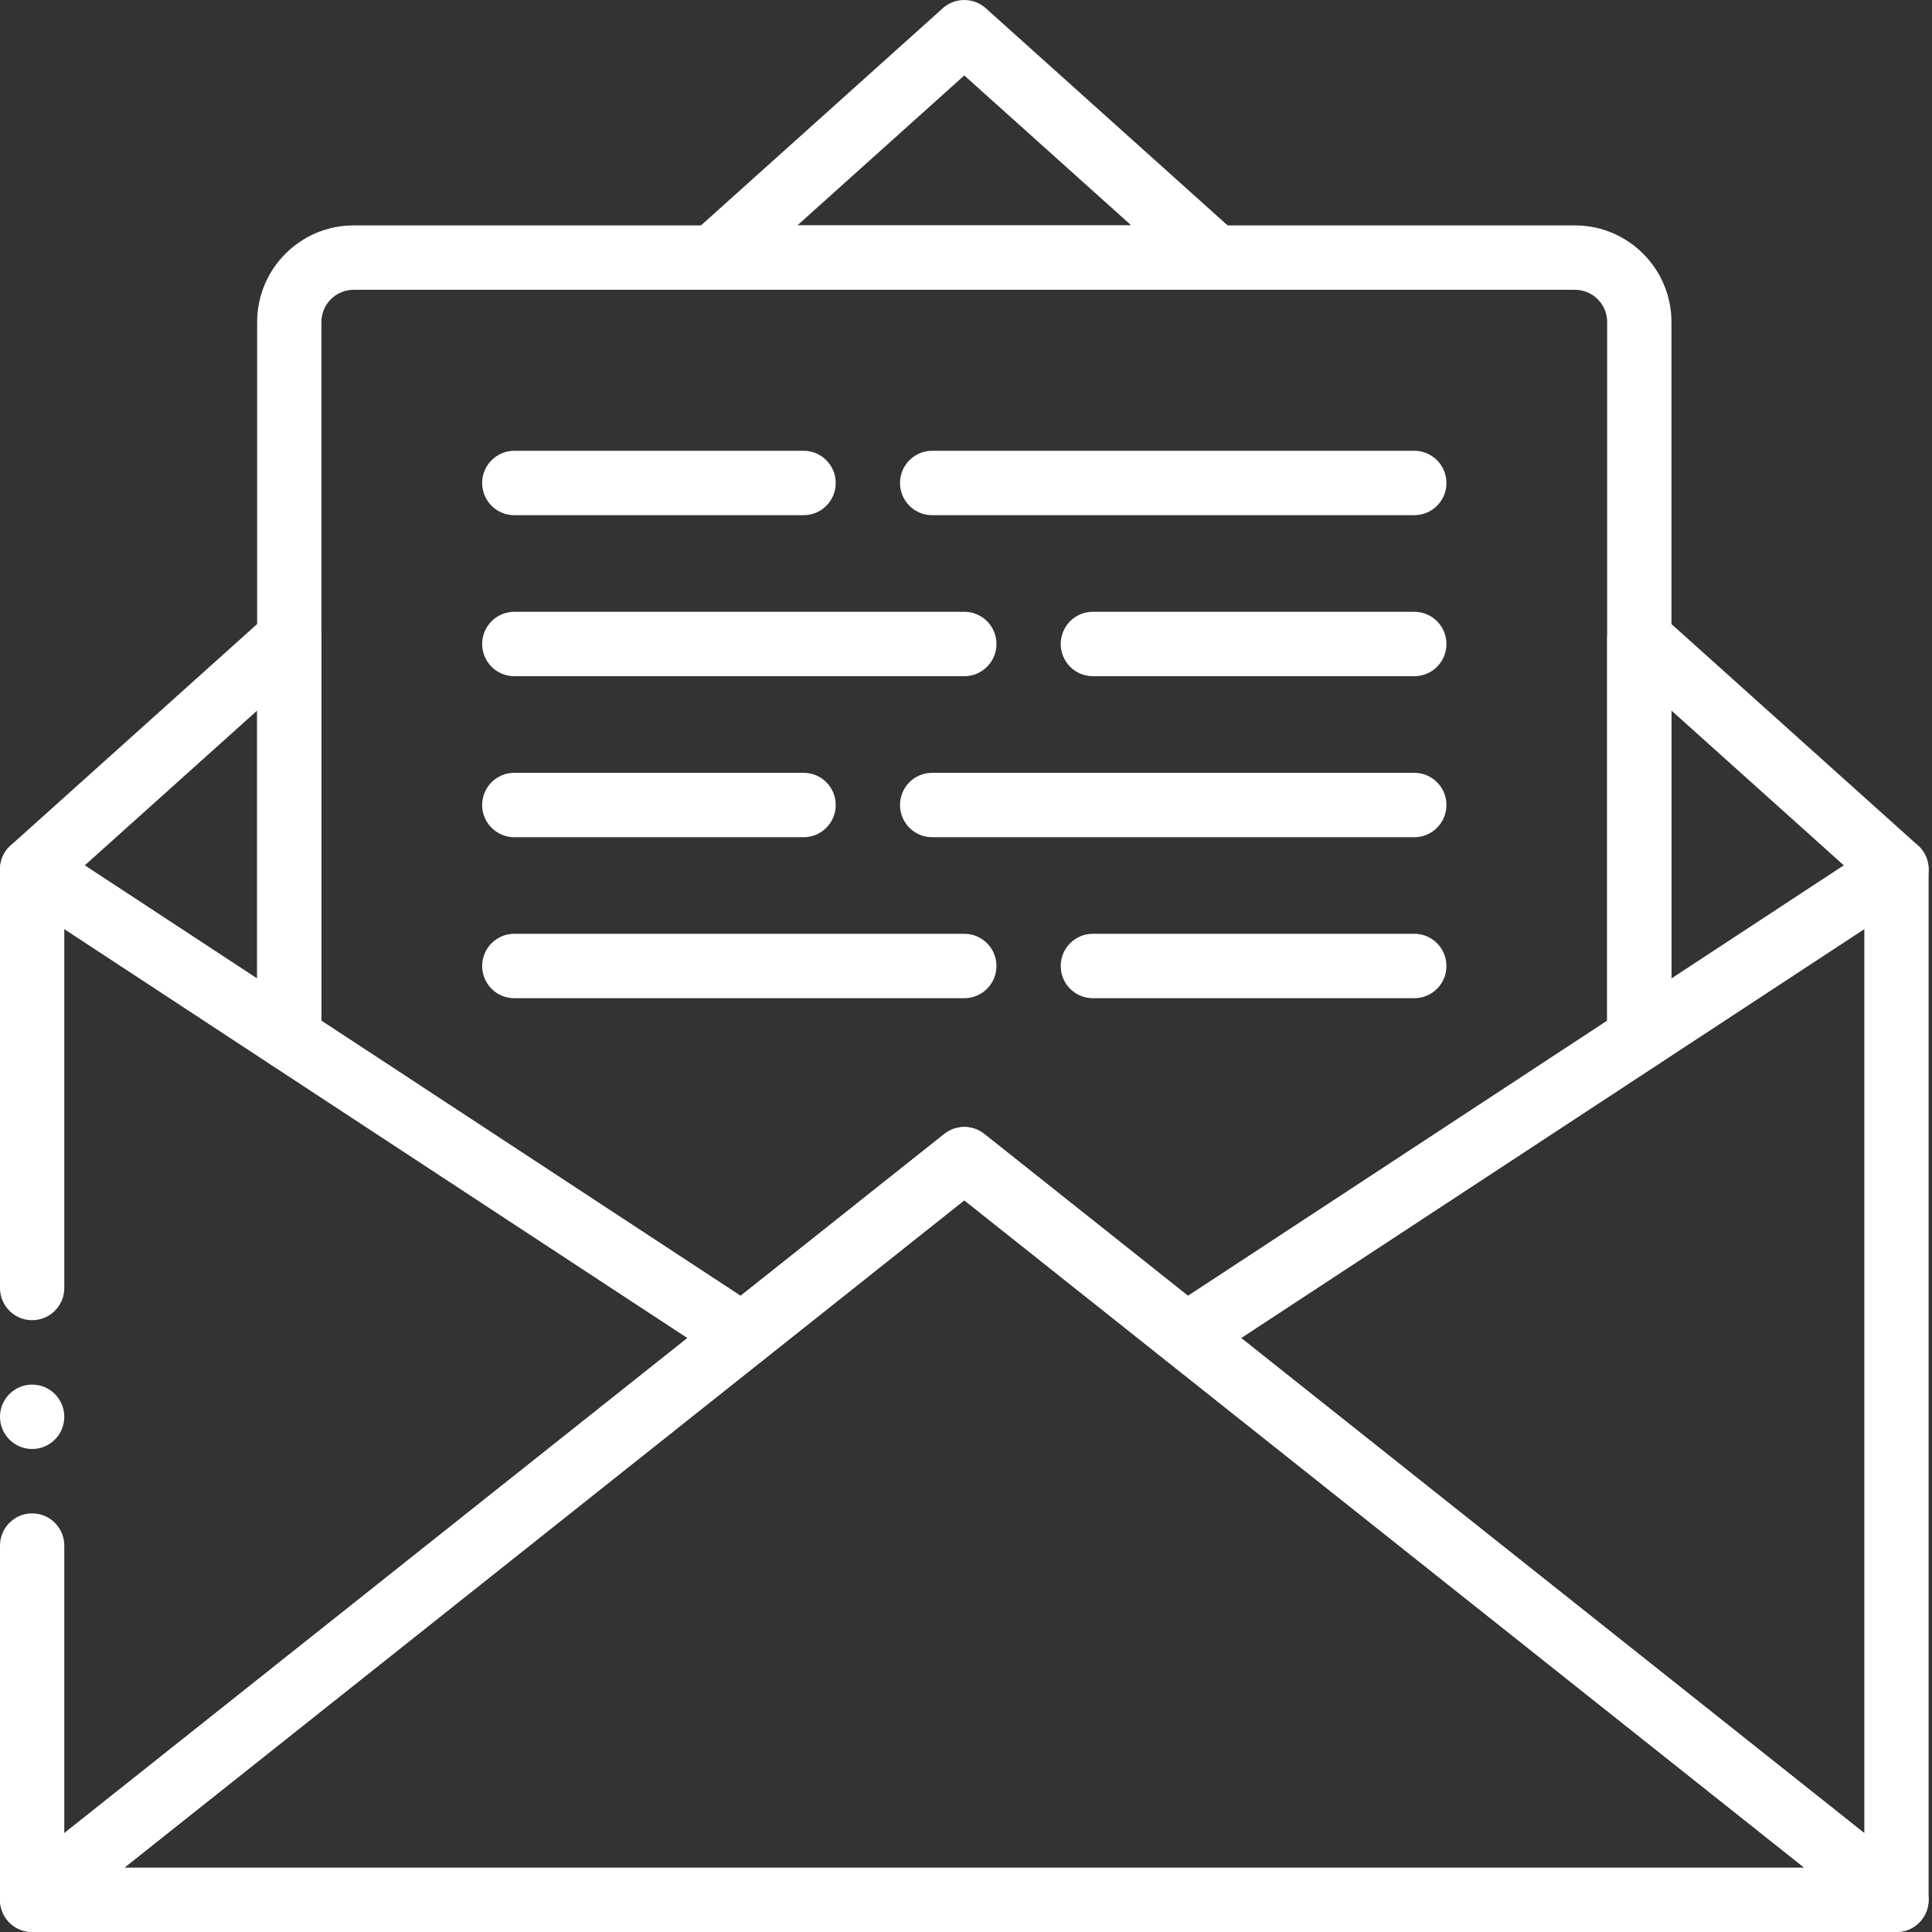 <svg width="80" height="80" viewBox="0 0 80 80" fill="none" xmlns="http://www.w3.org/2000/svg">
<rect x="0" y="0" width="80" height="80" fill="#333333" stroke="none"/>
<path d="M69.211 29.423V40.52L76.351 35.835L69.211 29.423ZM67.88 44.322C67.663 44.322 67.446 44.268 67.247 44.161C66.817 43.928 66.549 43.477 66.549 42.988V26.436C66.549 25.911 66.858 25.434 67.339 25.219C67.814 25.006 68.378 25.092 68.769 25.444L79.417 35.007C79.724 35.284 79.887 35.687 79.855 36.1C79.825 36.514 79.604 36.888 79.258 37.115L68.61 44.103C68.389 44.248 68.134 44.322 67.88 44.322Z" fill="white"/>
<path d="M33.016 9.333H46.844L39.929 3.124L33.016 9.333ZM50.322 12H29.538C28.987 12 28.492 11.66 28.295 11.143C28.098 10.627 28.238 10.043 28.649 9.673L39.04 0.34C39.547 -0.113 40.311 -0.113 40.818 0.34L51.211 9.673C51.622 10.043 51.762 10.627 51.565 11.143C51.368 11.66 50.873 12 50.322 12Z" fill="white"/>
<path d="M3.508 35.835L10.648 40.52V29.423L3.508 35.835ZM11.979 44.322C11.724 44.322 11.47 44.248 11.249 44.103L0.601 37.115C0.257 36.888 0.036 36.514 0.004 36.1C-0.027 35.687 0.135 35.283 0.442 35.007L11.089 25.444C11.481 25.092 12.045 25.004 12.52 25.219C13.001 25.434 13.31 25.911 13.31 26.436V42.988C13.31 43.477 13.042 43.928 12.612 44.162C12.414 44.268 12.195 44.322 11.979 44.322Z" fill="white"/>
<path d="M5.151 77.333H74.708L39.93 49.701L5.151 77.333ZM78.528 80H1.331C0.764 80 0.259 79.641 0.075 79.105C-0.112 78.569 0.06 77.974 0.504 77.621L39.103 46.954C39.586 46.571 40.273 46.571 40.756 46.954L79.355 77.621C79.799 77.974 79.971 78.569 79.784 79.105C79.6 79.641 79.095 80 78.528 80Z" fill="white"/>
<path d="M39.929 46.667C40.222 46.667 40.514 46.763 40.756 46.955L49.193 53.659L66.549 42.268V13.334C66.549 12.599 65.953 12 65.218 12H14.641C13.906 12 13.31 12.599 13.31 13.334V42.268L30.666 53.659L39.103 46.955C39.345 46.763 39.637 46.667 39.929 46.667ZM49.119 56.635C48.826 56.635 48.533 56.537 48.292 56.347L39.929 49.701L31.567 56.347C31.119 56.703 30.49 56.732 30.011 56.416L11.249 44.104C10.874 43.857 10.648 43.439 10.648 42.988V13.334C10.648 11.128 12.439 9.334 14.641 9.334H65.218C67.42 9.334 69.211 11.128 69.211 13.334V42.988C69.211 43.439 68.985 43.857 68.609 44.104L49.848 56.416C49.626 56.563 49.373 56.635 49.119 56.635Z" fill="white"/>
<path d="M51.391 55.404L77.198 75.907V38.467L51.391 55.404ZM78.529 80C78.233 80 77.94 79.901 77.702 79.711L48.293 56.347C47.957 56.08 47.77 55.668 47.789 55.24C47.809 54.814 48.033 54.42 48.39 54.186L77.799 34.884C78.208 34.618 78.73 34.596 79.161 34.827C79.591 35.06 79.86 35.511 79.86 36V78.667C79.86 79.179 79.567 79.644 79.108 79.867C78.924 79.956 78.726 80 78.529 80Z" fill="white"/>
<path d="M58.563 28H45.253C44.517 28 43.922 27.402 43.922 26.666C43.922 25.93 44.517 25.333 45.253 25.333H58.563C59.299 25.333 59.894 25.93 59.894 26.666C59.894 27.402 59.299 28 58.563 28Z" fill="white"/>
<path d="M39.93 28H21.296C20.56 28 19.965 27.402 19.965 26.666C19.965 25.93 20.56 25.333 21.296 25.333H39.93C40.666 25.333 41.261 25.93 41.261 26.666C41.261 27.402 40.666 28 39.93 28Z" fill="white"/>
<path d="M58.563 41.333H45.253C44.517 41.333 43.922 40.736 43.922 40C43.922 39.264 44.517 38.666 45.253 38.666H58.563C59.299 38.666 59.894 39.264 59.894 40C59.894 40.736 59.299 41.333 58.563 41.333Z" fill="white"/>
<path d="M39.93 41.333H21.296C20.56 41.333 19.965 40.736 19.965 40C19.965 39.264 20.56 38.666 21.296 38.666H39.93C40.666 38.666 41.261 39.264 41.261 40C41.261 40.736 40.666 41.333 39.93 41.333Z" fill="white"/>
<path d="M58.563 34.667H38.599C37.863 34.667 37.268 34.069 37.268 33.333C37.268 32.597 37.863 32 38.599 32H58.563C59.299 32 59.894 32.597 59.894 33.333C59.894 34.069 59.299 34.667 58.563 34.667Z" fill="white"/>
<path d="M33.275 34.667H21.296C20.56 34.667 19.965 34.069 19.965 33.333C19.965 32.597 20.56 32 21.296 32H33.275C34.011 32 34.606 32.597 34.606 33.333C34.606 34.069 34.011 34.667 33.275 34.667Z" fill="white"/>
<path d="M58.563 21.333H38.599C37.863 21.333 37.268 20.736 37.268 20C37.268 19.264 37.863 18.666 38.599 18.666H58.563C59.299 18.666 59.894 19.264 59.894 20C59.894 20.736 59.299 21.333 58.563 21.333Z" fill="white"/>
<path d="M33.275 21.333H21.296C20.56 21.333 19.965 20.736 19.965 20C19.965 19.264 20.56 18.666 21.296 18.666H33.275C34.011 18.666 34.606 19.264 34.606 20C34.606 20.736 34.011 21.333 33.275 21.333Z" fill="white"/>
<path d="M2.662 58.666C2.662 59.402 2.066 60 1.331 60C0.596 60 0 59.402 0 58.666C0 57.93 0.596 57.333 1.331 57.333C2.066 57.333 2.662 57.93 2.662 58.666Z" fill="white"/>
<path d="M1.331 79.999C1.134 79.999 0.936 79.956 0.751 79.866C0.293 79.644 0 79.178 0 78.666V64C0 63.264 0.595 62.666 1.331 62.666C2.067 62.666 2.662 63.264 2.662 64V75.908L28.468 55.404L2.662 38.468V53.333C2.662 54.069 2.067 54.666 1.331 54.666C0.595 54.666 0 54.069 0 53.333V36C0 35.51 0.268 35.06 0.697 34.826C1.127 34.596 1.652 34.617 2.06 34.885L31.47 54.186C31.826 54.42 32.05 54.813 32.07 55.241C32.089 55.668 31.902 56.08 31.567 56.346L2.157 79.712C1.918 79.901 1.626 79.999 1.331 79.999Z" fill="white"/>
</svg>
